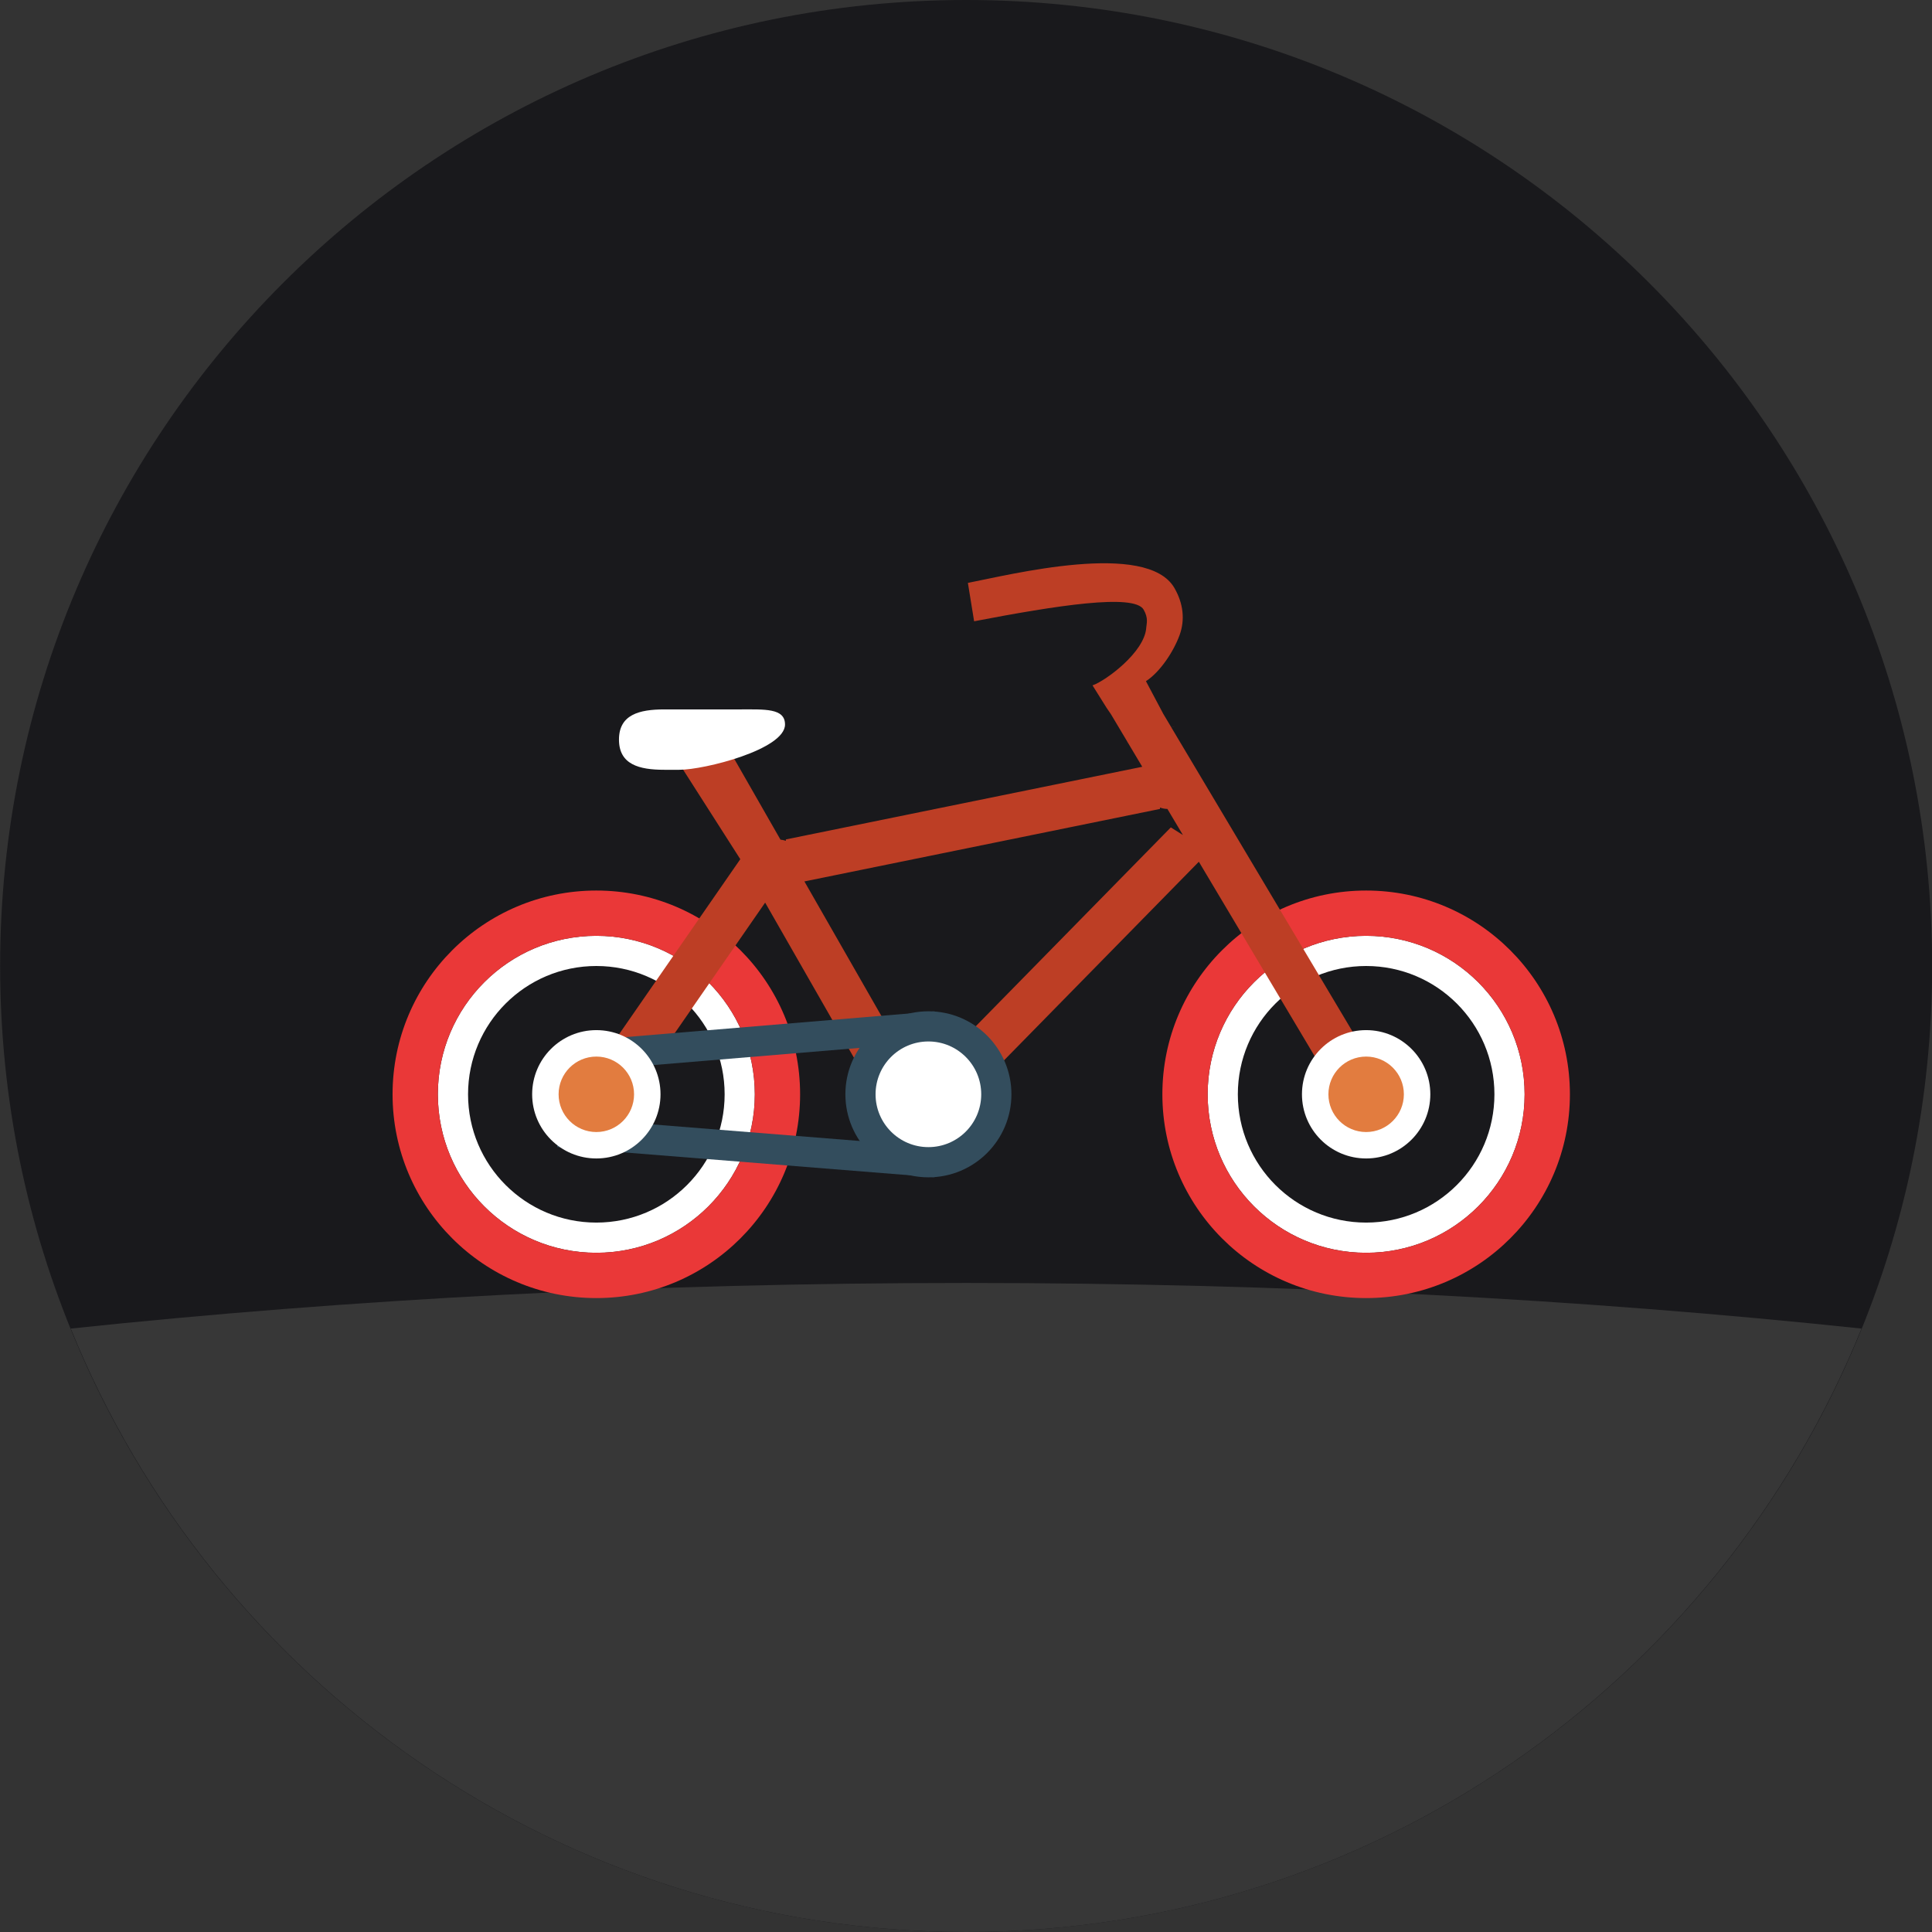 <svg width="84" height="84" viewBox="0 0 84 84" fill="none" xmlns="http://www.w3.org/2000/svg">
<rect x="0" y="0" width="84" height="84" fill="#333333" stroke="none"/>
<g id="bike" clip-path="url(#clip0_6501_2045)">
<path id="Vector" d="M42.006 0C65.202 0 84.006 18.804 84.006 42C84.006 65.197 65.202 84 42.006 84C18.81 84 0.006 65.197 0.006 42C0.006 18.804 18.811 0 42.006 0Z" fill="#19191C"/>
<path id="Vector_2" d="M42.006 55.781C28.294 55.781 15.175 56.484 3.077 57.764C9.312 73.147 24.388 84 42.006 84C59.625 84 74.7 73.147 80.935 57.764C68.837 56.484 55.717 55.781 42.006 55.781Z" fill="#373737"/>
<path id="Vector_3" d="M25.928 40.688C22.122 40.688 19.037 43.773 19.037 47.578C19.037 51.384 22.122 54.469 25.928 54.469C29.733 54.469 32.818 51.384 32.818 47.578C32.818 43.773 29.733 40.688 25.928 40.688ZM25.928 53.156C22.847 53.156 20.35 50.659 20.35 47.578C20.35 44.498 22.847 42 25.928 42C29.008 42 31.506 44.498 31.506 47.578C31.506 50.659 29.009 53.156 25.928 53.156ZM59.397 40.688C55.592 40.688 52.507 43.773 52.507 47.578C52.507 51.384 55.592 54.469 59.397 54.469C63.203 54.469 66.288 51.384 66.288 47.578C66.288 43.773 63.203 40.688 59.397 40.688ZM59.397 53.156C56.316 53.156 53.819 50.659 53.819 47.578C53.819 44.498 56.316 42 59.397 42C62.477 42 64.975 44.498 64.975 47.578C64.975 50.659 62.477 53.156 59.397 53.156Z" fill="white"/>
<path id="Vector_4" d="M25.928 38.719C21.035 38.719 17.068 42.686 17.068 47.578C17.068 52.471 21.035 56.438 25.928 56.438C30.821 56.438 34.787 52.471 34.787 47.578C34.787 42.686 30.821 38.719 25.928 38.719ZM25.928 54.469C22.122 54.469 19.037 51.384 19.037 47.578C19.037 43.773 22.122 40.688 25.928 40.688C29.733 40.688 32.818 43.773 32.818 47.578C32.818 51.384 29.733 54.469 25.928 54.469ZM59.397 38.719C54.504 38.719 50.538 42.686 50.538 47.578C50.538 52.471 54.504 56.438 59.397 56.438C64.29 56.438 68.257 52.471 68.257 47.578C68.257 42.686 64.29 38.719 59.397 38.719ZM59.397 54.469C55.592 54.469 52.507 51.384 52.507 47.578C52.507 43.773 55.592 40.688 59.397 40.688C63.203 40.688 66.288 43.773 66.288 47.578C66.288 51.384 63.203 54.469 59.397 54.469Z" fill="#EA3838"/>
<path id="Vector_5" d="M61.026 48.579L50.928 31.628L51.126 31.556L50.927 31.624L50.577 31.037L49.824 29.617C50.421 29.231 51.014 28.359 51.287 27.612C51.527 26.948 51.451 26.241 51.062 25.566C49.867 23.488 43.885 24.997 42.082 25.343L42.353 27.012C45.914 26.329 49.315 25.794 49.723 26.506C49.941 26.884 49.847 27.121 49.838 27.28C49.774 28.364 48.055 29.601 47.537 29.783V29.784L47.5 29.798L48.118 30.784L48.299 31.048L49.031 32.276L48.948 32.307L49.032 32.278L49.663 33.338L34.168 36.497V36.558C34.093 36.531 34.015 36.515 33.934 36.507L31.673 32.555L29.5 33.15L32.187 37.356L24.92 47.849L26.499 49.019L33.267 39.244L38.584 48.532L38.543 48.573L38.643 48.636L39.264 49.723L39.741 49.329L40.202 49.62L52.124 37.467L59.36 49.616L61.026 48.579ZM50.905 35.974L39.995 47.096L34.974 38.323L50.434 35.171V35.111C50.535 35.147 50.643 35.17 50.756 35.171L51.432 36.306L50.905 35.974Z" fill="#BD3E25"/>
<path id="Vector_6" d="M28.881 30.844H32.162C33.25 30.844 34.131 30.783 34.131 31.5C34.131 32.587 30.625 33.469 29.537 33.469H28.881C27.794 33.469 26.912 33.244 26.912 32.156C26.912 31.07 27.794 30.844 28.881 30.844Z" fill="white"/>
<path id="Vector_7" d="M40.755 45.279L40.632 43.972L24.882 45.284L25.005 46.591L40.755 45.279ZM24.227 49.872L40.632 51.185L40.756 49.878L24.349 48.566L24.227 49.872Z" fill="#334D5D"/>
<path id="Vector_8" d="M25.928 50.368C27.469 50.368 28.718 49.119 28.718 47.578C28.718 46.037 27.469 44.788 25.928 44.788C24.387 44.788 23.137 46.037 23.137 47.578C23.137 49.119 24.387 50.368 25.928 50.368Z" fill="white"/>
<path id="Vector_9" d="M40.365 43.969C42.359 43.969 43.975 45.585 43.975 47.578C43.975 49.572 42.358 51.188 40.365 51.188C38.372 51.188 36.756 49.572 36.756 47.578C36.756 45.585 38.372 43.969 40.365 43.969Z" fill="#334D5D"/>
<path id="Vector_10" d="M40.365 45.281C41.635 45.281 42.662 46.31 42.662 47.578C42.662 48.847 41.634 49.875 40.365 49.875C39.097 49.875 38.068 48.847 38.068 47.578C38.068 46.31 39.097 45.281 40.365 45.281Z" fill="white"/>
<path id="Vector_11" d="M59.397 50.368C60.938 50.368 62.188 49.119 62.188 47.578C62.188 46.037 60.938 44.788 59.397 44.788C57.856 44.788 56.607 46.037 56.607 47.578C56.607 49.119 57.856 50.368 59.397 50.368Z" fill="white"/>
<path id="Vector_12" d="M59.397 49.219C60.303 49.219 61.038 48.484 61.038 47.578C61.038 46.672 60.303 45.938 59.397 45.938C58.491 45.938 57.757 46.672 57.757 47.578C57.757 48.484 58.491 49.219 59.397 49.219Z" fill="#E27C3F"/>
<path id="Vector_13" d="M25.928 49.219C26.834 49.219 27.568 48.484 27.568 47.578C27.568 46.672 26.834 45.938 25.928 45.938C25.022 45.938 24.287 46.672 24.287 47.578C24.287 48.484 25.022 49.219 25.928 49.219Z" fill="#E27C3F"/>
</g>
<defs>
<clipPath id="clip0_6501_2045">
<rect width="84" height="84" fill="white"/>
</clipPath>
</defs>
</svg>
